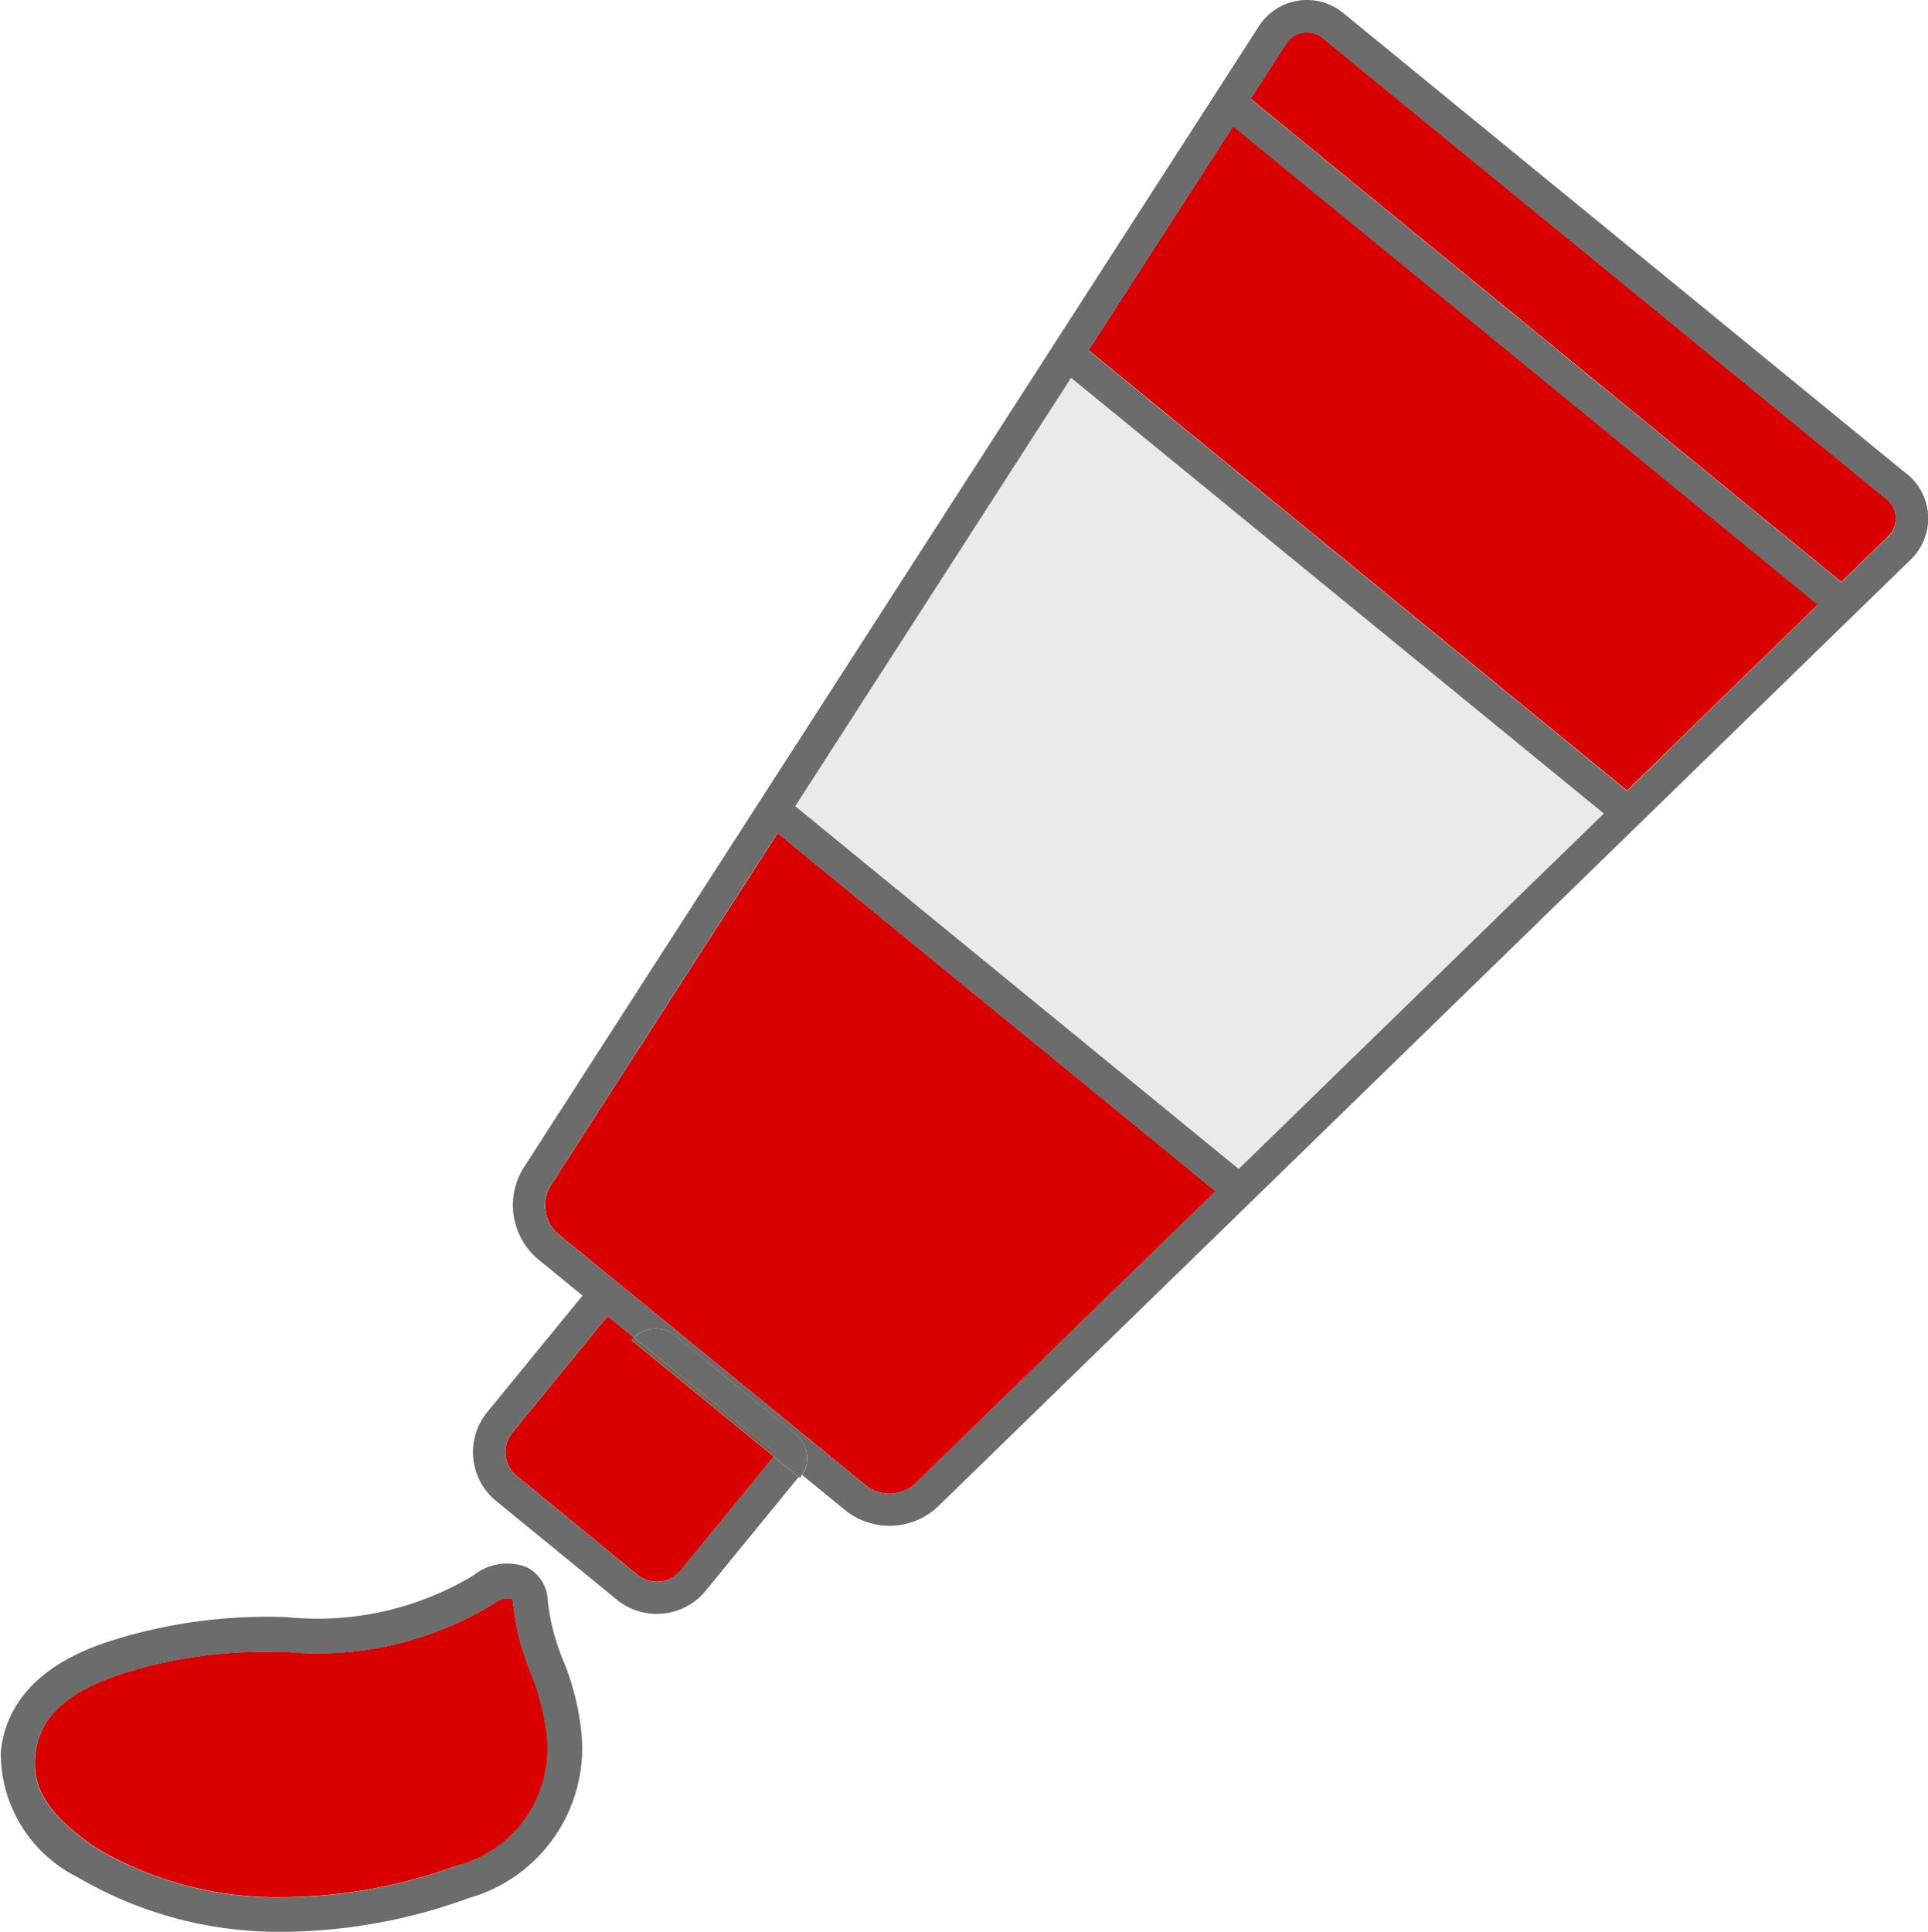 <svg xmlns="http://www.w3.org/2000/svg" width="30" height="30.058" viewBox="0 0 30 30.058">
  <g id="Group_509" data-name="Group 509" transform="translate(-185 -184.971)">
    <path id="Path_2141" data-name="Path 2141" d="M197.373,197.509l6.9,5.644,5.68-5.53-8.289-6.779Z" fill="#eaeaea"/>
    <g id="Group_510" data-name="Group 510">
      <path id="Path_2139" data-name="Path 2139" d="M193.258,210.993a3.87,3.87,0,0,1-.274-1.083c0-.01,0-.06-.022-.069a.356.356,0,0,0-.285.083,5.238,5.238,0,0,1-3.222.747h-.165a7.332,7.332,0,0,0-2.442.356c-.844.291-1.246.68-1.3,1.26-.052.53.228.949.967,1.448a5.536,5.536,0,0,0,2.882.755,8.063,8.063,0,0,0,2.693-.484,1.884,1.884,0,0,0,1.406-2.146A3.5,3.5,0,0,0,193.258,210.993Z" fill="#d90000"/>
      <path id="Path_2140" data-name="Path 2140" d="M194.831,205.818a.386.386,0,0,1,.035-.035l-.411-.336-1.483,1.814a.479.479,0,0,0,.067.674l1.879,1.537a.48.48,0,0,0,.675-.068l1.448-1.77-2.214-1.81Z" fill="#d90000"/>
      <path id="Path_2142" data-name="Path 2142" d="M193.565,203.421a.589.589,0,0,0,.117.746l4.8,3.924a.588.588,0,0,0,.755-.033l4.677-4.553-6.813-5.571Z" fill="#d90000"/>
      <path id="Path_2143" data-name="Path 2143" d="M201.939,190.419l8.377,6.851,2.972-2.894-9.1-7.445Z" fill="#d90000"/>
      <path id="Path_2144" data-name="Path 2144" d="M214.344,192.727l-8.751-7.156a.388.388,0,0,0-.591.093l-.543.843,9.192,7.518.719-.7a.39.39,0,0,0-.026-.6Z" fill="#d90000"/>
    </g>
    <path id="Path_2145" data-name="Path 2145" d="M194.866,205.783a.386.386,0,0,0-.035.035l0,.006,2.214,1.81.035-.043Z" fill="#716558"/>
    <path id="Path_2146" data-name="Path 2146" d="M197.429,207.952l.019.015,0,0a.363.363,0,0,0,.027-.041l-.014-.012Z" fill="#716558"/>
    <path id="Path_2147" data-name="Path 2147" d="M214.662,192.339l-8.751-7.157a.889.889,0,0,0-1.331.21l-11.438,17.757a1.1,1.1,0,0,0,.222,1.407l.7.573-1.483,1.814a.982.982,0,0,0,.138,1.381l1.88,1.537a.983.983,0,0,0,1.381-.139l1.447-1.77-.388-.318-1.448,1.77a.48.48,0,0,1-.675.068l-1.879-1.537a.479.479,0,0,1-.067-.674l1.483-1.814.411.336a.478.478,0,0,1,.639-.032l1.879,1.537a.478.478,0,0,1,.1.633l.684.559a1.1,1.1,0,0,0,1.422-.062l15.135-14.733a.89.89,0,0,0-.058-1.346Zm-15.427,15.719a.588.588,0,0,1-.755.033l-4.8-3.924a.589.589,0,0,1-.117-.746l3.534-5.487,6.813,5.571Zm5.039-4.9-6.9-5.644,4.292-6.665,8.289,6.779Zm6.042-5.882-8.377-6.852,2.246-3.487,9.1,7.445Zm4.054-3.946-.719.7-9.192-7.518.543-.843a.388.388,0,0,1,.591-.093l8.751,7.156a.39.39,0,0,1,.026.6Z" fill="#6c6c6c"/>
    <path id="Path_2148" data-name="Path 2148" d="M197.384,207.288l-1.879-1.537a.478.478,0,0,0-.639.032l2.21,1.808-.035.043.388.318.036-.043.014.012A.478.478,0,0,0,197.384,207.288Z" fill="#6c6c6c"/>
    <path id="Path_2149" data-name="Path 2149" d="M193.765,210.809a3.369,3.369,0,0,1-.242-.932.6.6,0,0,0-.328-.522.839.839,0,0,0-.829.128,4.7,4.7,0,0,1-2.9.649,8.072,8.072,0,0,0-2.79.384c-.383.132-1.547.534-1.664,1.718a2.156,2.156,0,0,0,1.2,1.947,6.179,6.179,0,0,0,3.163.847h.03a8.547,8.547,0,0,0,2.887-.524,2.424,2.424,0,0,0,1.74-2.693A3.919,3.919,0,0,0,193.765,210.809Zm-1.678,3.2a8.063,8.063,0,0,1-2.693.484,5.536,5.536,0,0,1-2.882-.755c-.739-.5-1.019-.918-.967-1.448.057-.58.459-.969,1.3-1.26a7.332,7.332,0,0,1,2.442-.356h.165a5.238,5.238,0,0,0,3.222-.747.356.356,0,0,1,.285-.083c.018.009.022.059.022.069a3.87,3.87,0,0,0,.274,1.083,3.5,3.5,0,0,1,.235.866A1.884,1.884,0,0,1,192.087,214.005Z" fill="#6c6c6c"/>
  </g>
</svg>
